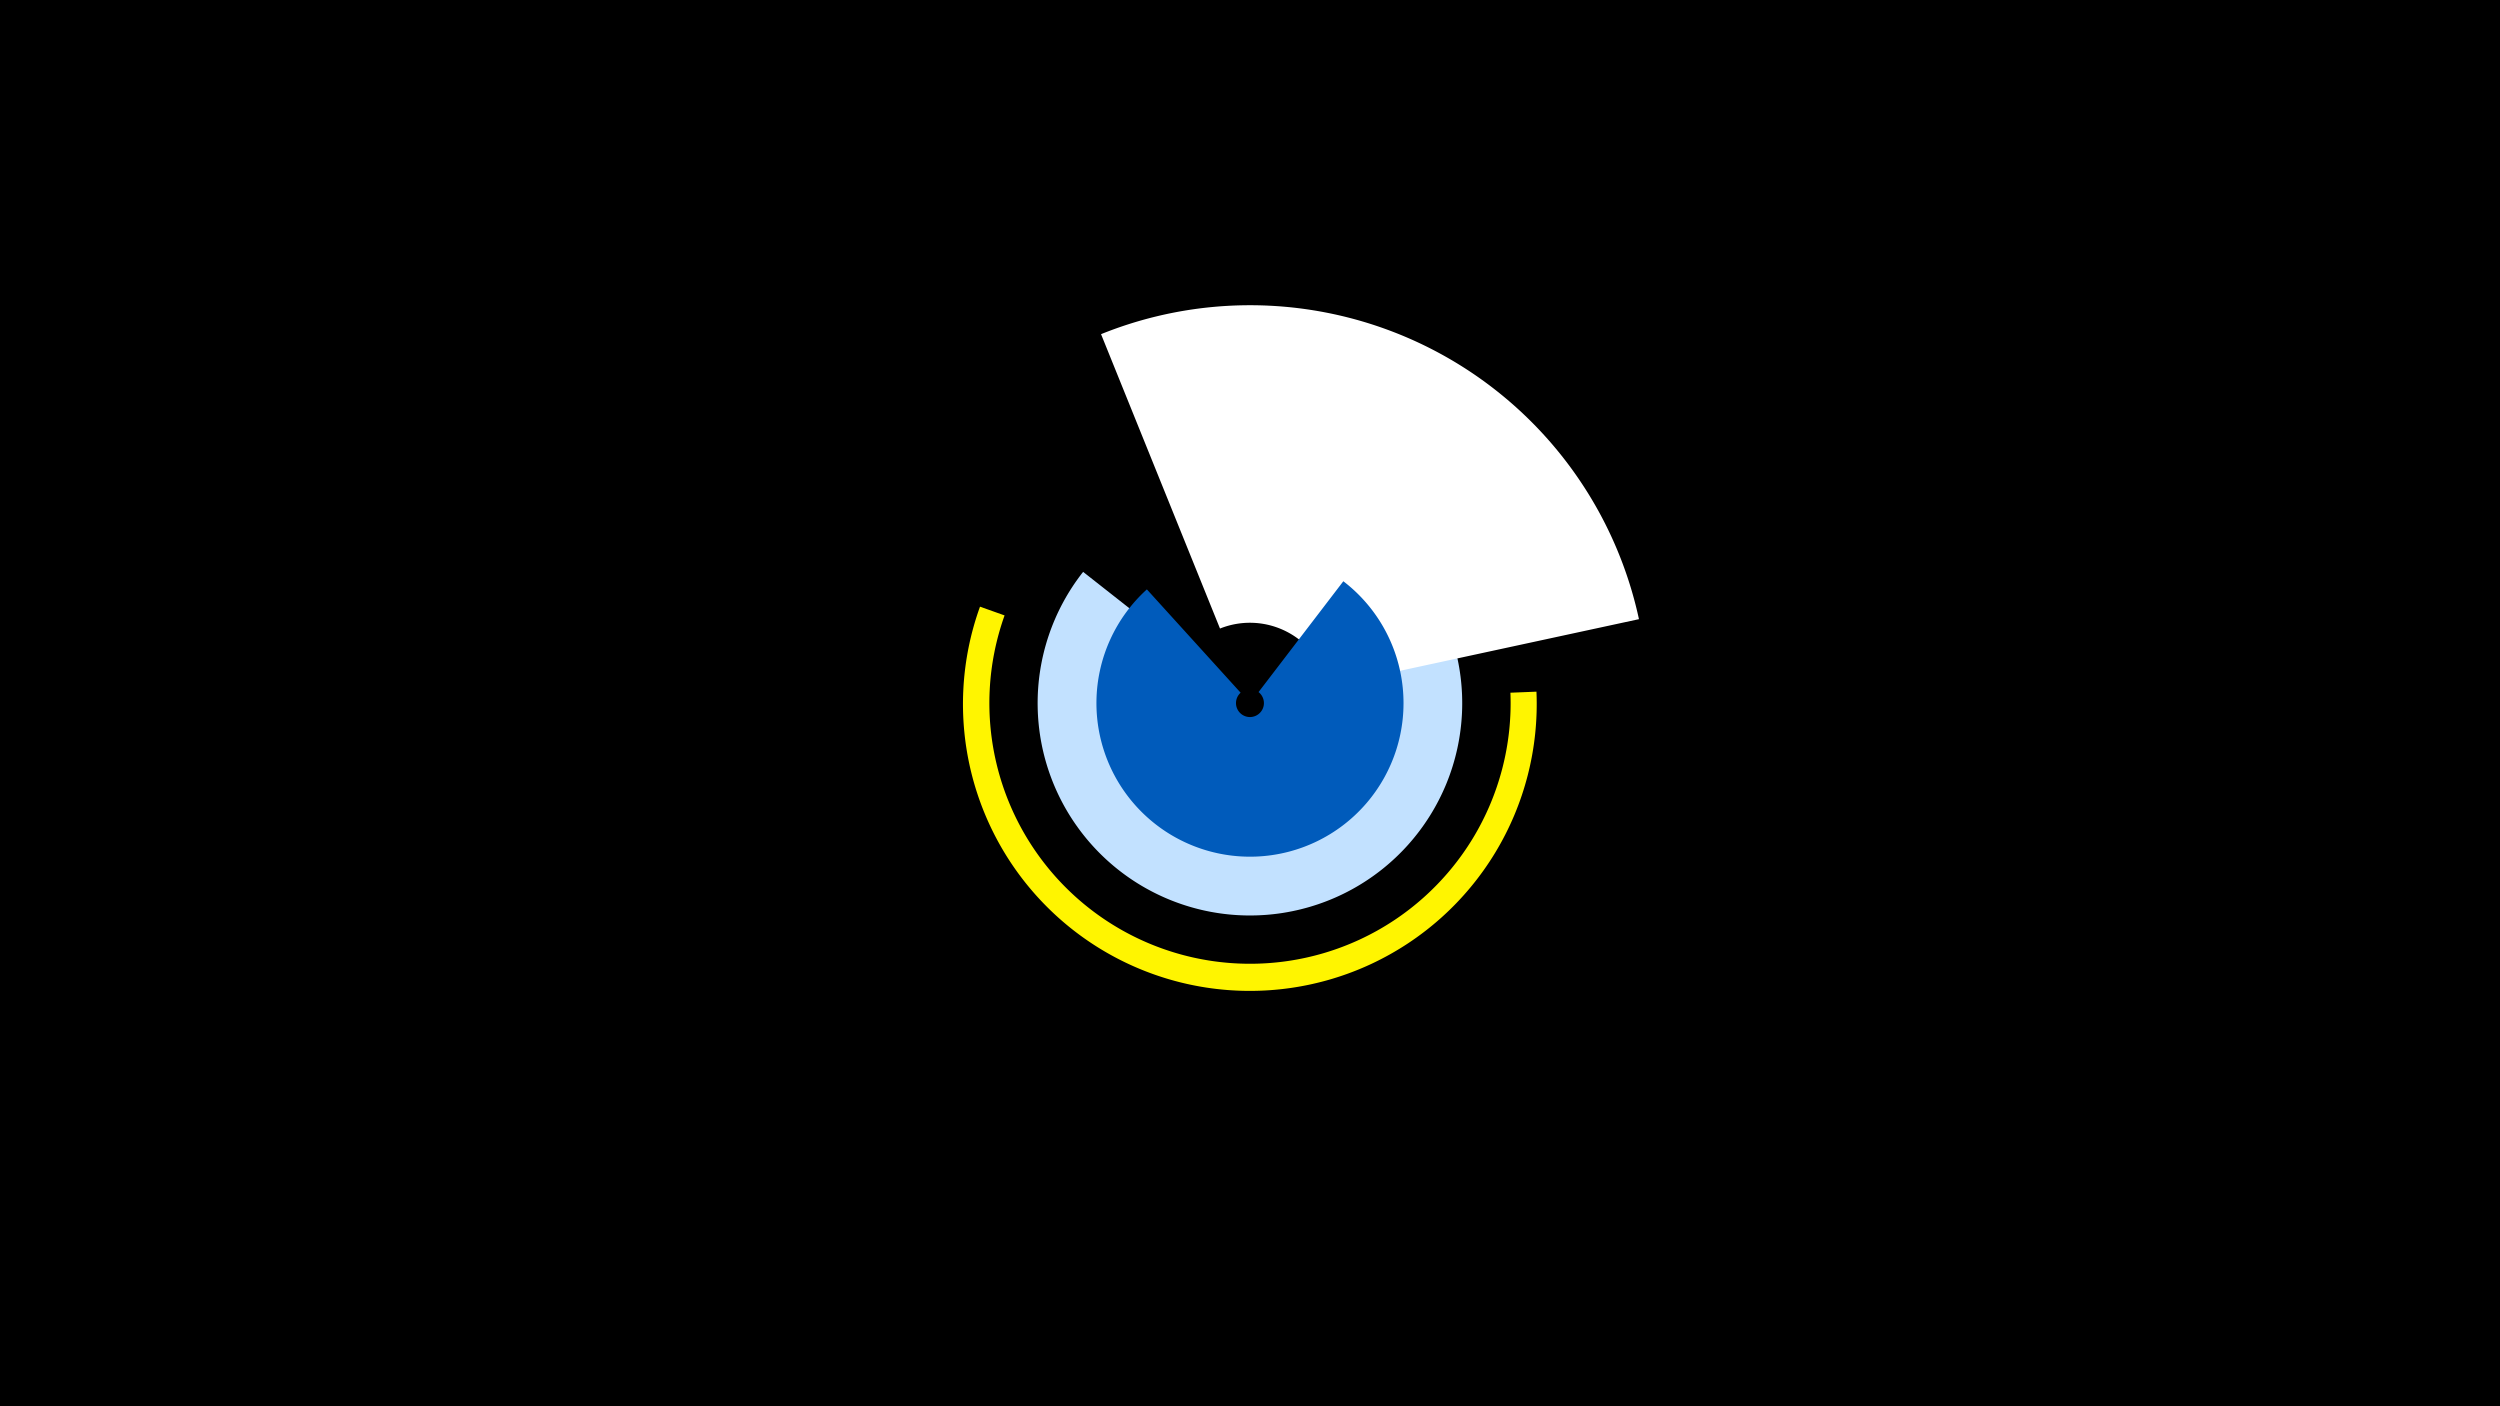 <svg width="1200" height="675" viewBox="-500 -500 1200 675" xmlns="http://www.w3.org/2000/svg"><title>19316-10184070914</title><path d="M-500-500h1200v675h-1200z" fill="#000"/><path d="M197.4-192.3a101.9 101.9 0 1 1-177.5-33.2l63.2 49.7a21.5 21.5 0 1 0 37.4 7z" fill="#c2e1ff"/><path d="M28.5-339.6a191 191 0 0 1 258.2 136.8l-149 32.2a38.6 38.6 0 0 0-52.1-27.7z" fill="#fff"/><path d="M144.8-221a73.7 73.7 0 1 1-94.3 3.9l45 49.6a6.7 6.7 0 1 0 8.6-0.3z" fill="#005bbb"/><path d="M237.5-168a137.7 137.7 0 1 1-267.1-40.8l11.8 4.2a125.1 125.1 0 1 0 242.8 37.1z" fill="#fff500"/></svg>